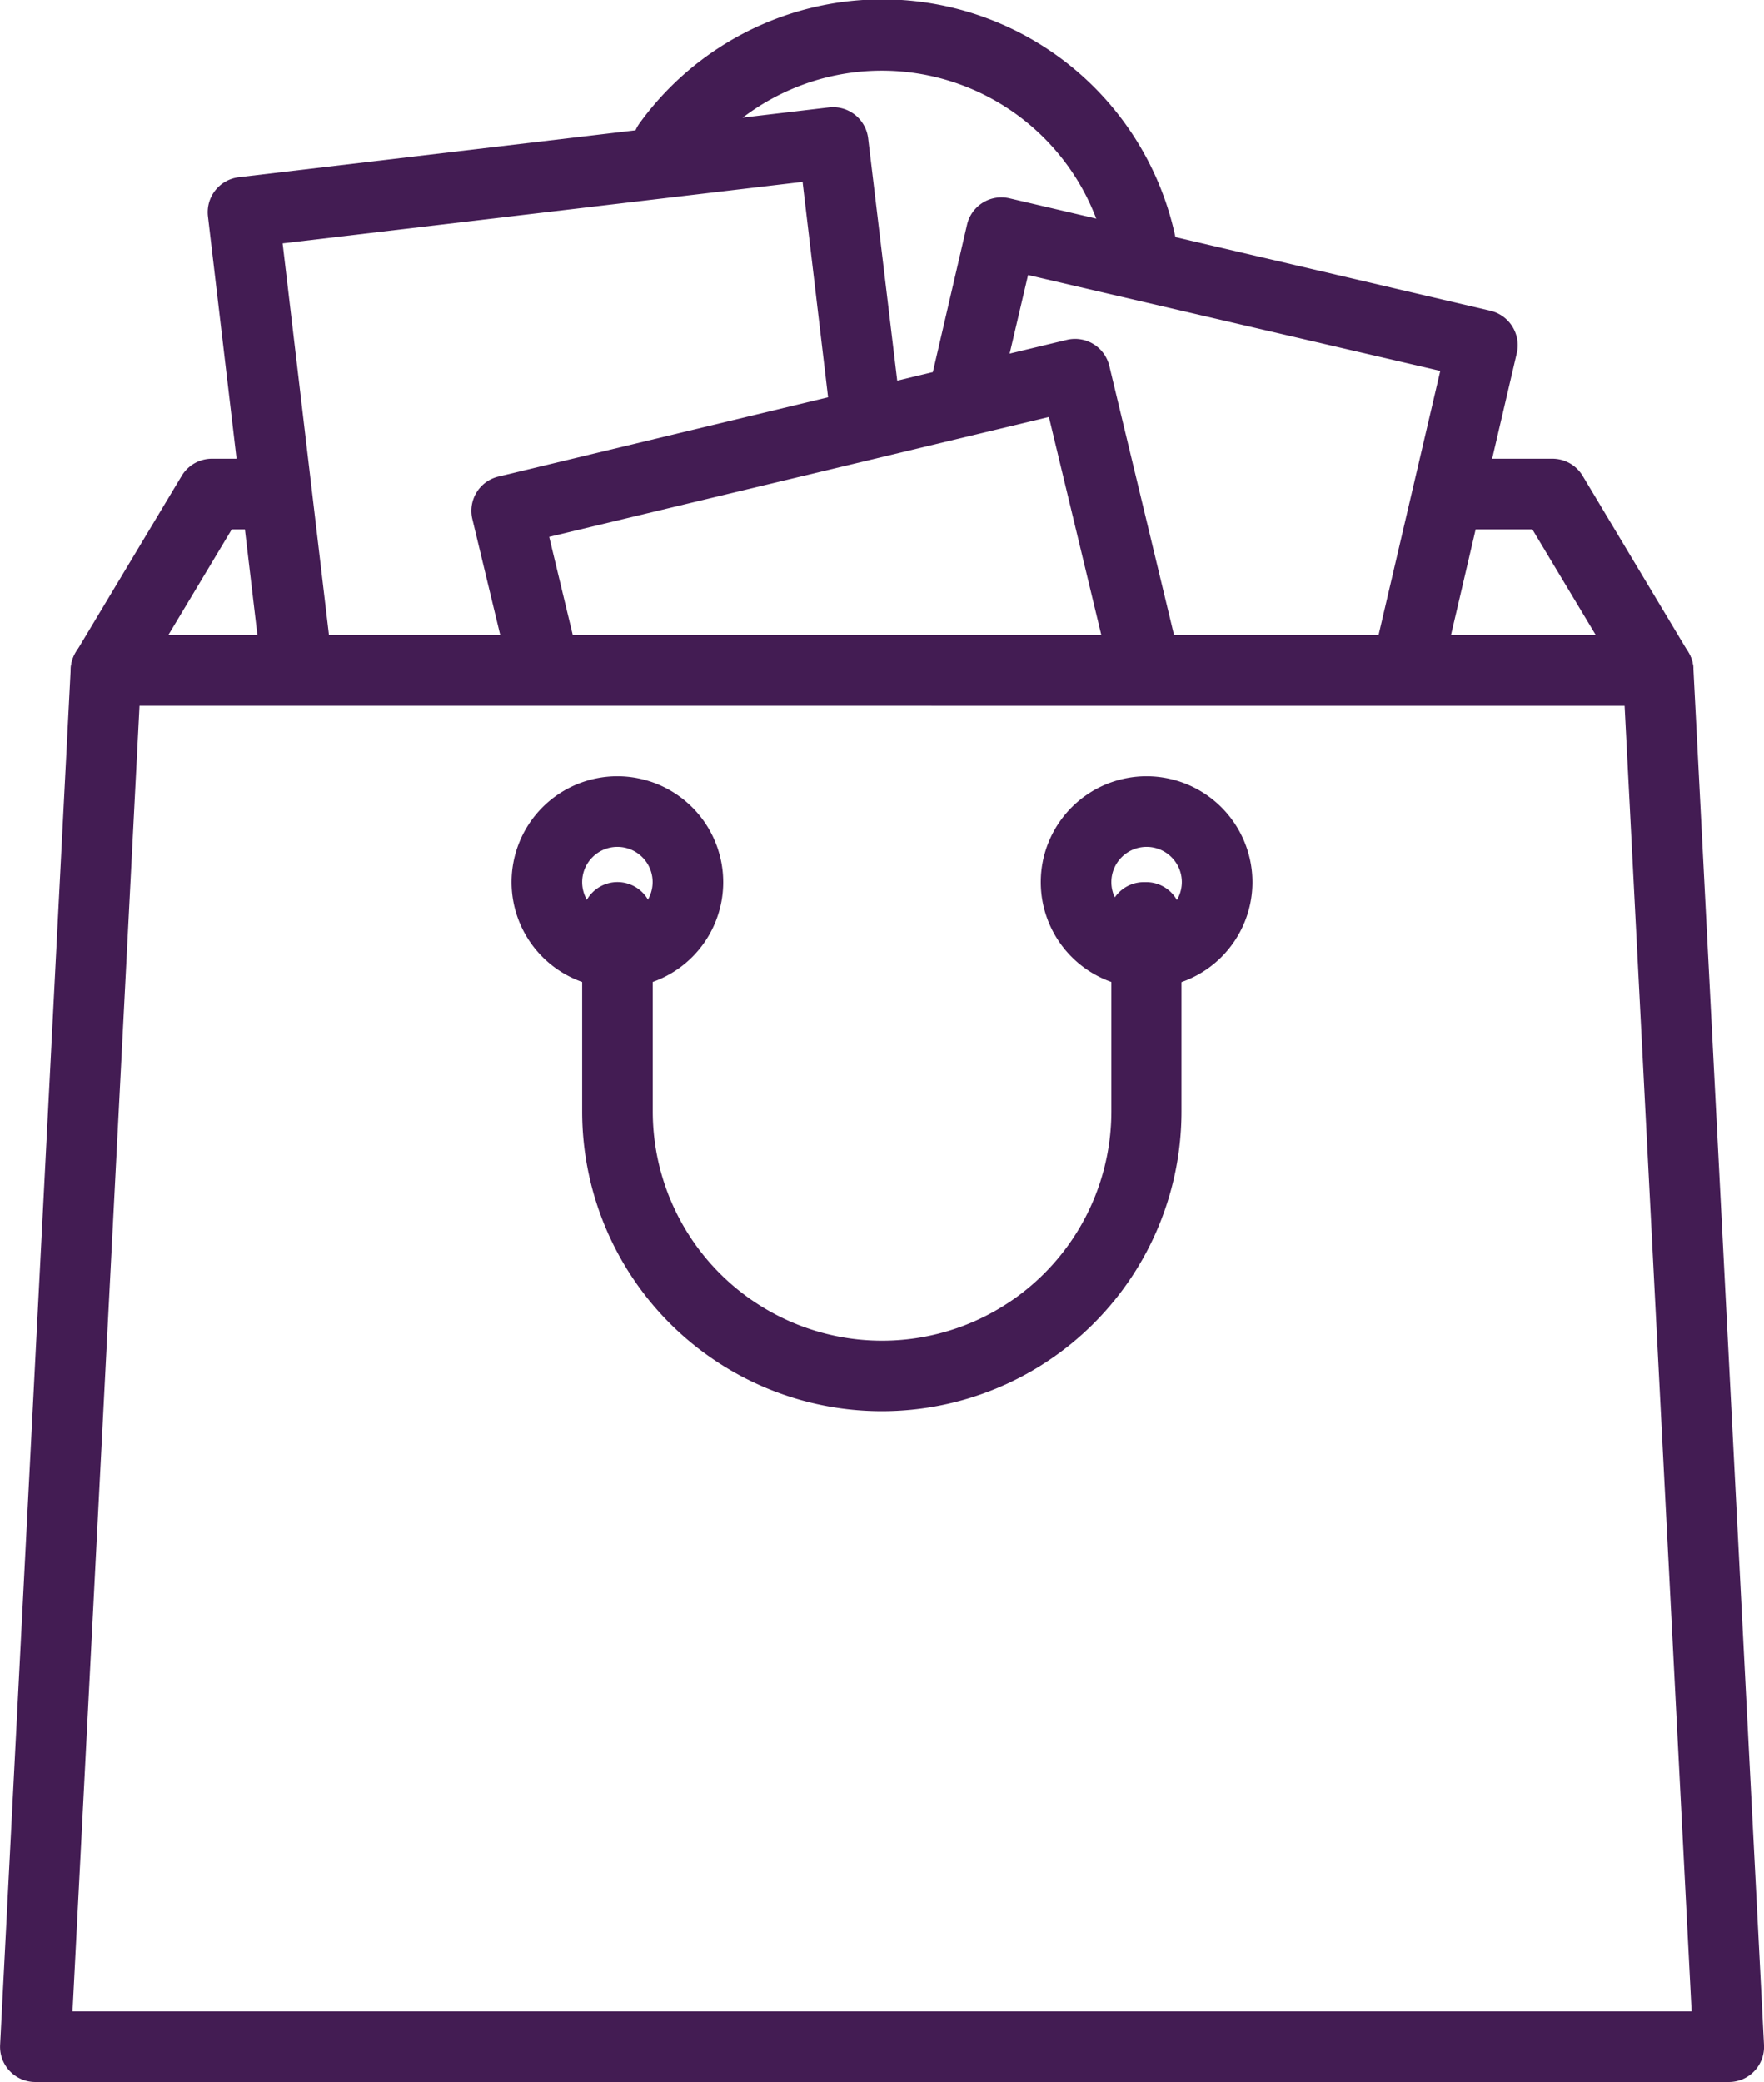 <svg xmlns="http://www.w3.org/2000/svg" width="14.717" height="17.366" viewBox="0 0 14.717 17.366">
  <g id="shopping-bag" transform="translate(-15.358)">
    <g id="Group_13" data-name="Group 13" transform="translate(20.639)">
      <g id="Group_12" data-name="Group 12">
        <path id="Path_10" data-name="Path 10" d="M81.148,2.146a2.5,2.5,0,0,0-4.5-1.118.294.294,0,1,0,.475.347,1.914,1.914,0,0,1,3.44.854.3.3,0,0,0,.291.253l.042,0A.294.294,0,0,0,81.148,2.146Z" transform="translate(-76.593)" fill="#431c53"/>
      </g>
    </g>
    <g id="Group_15" data-name="Group 15" transform="translate(15.947 3.826)">
      <g id="Group_14" data-name="Group 14" transform="translate(0)">
        <path id="Path_11" data-name="Path 11" d="M35.682,45.987,34.8,44.515a.294.294,0,0,0-.252-.143H33.7a.294.294,0,1,0,0,.589h.68l.53.883H23l.53-.883h.312a.294.294,0,1,0,0-.589h-.478a.294.294,0,0,0-.252.143l-.883,1.472a.294.294,0,0,0,.252.446H35.43a.294.294,0,0,0,.252-.446Z" transform="translate(-22.185 -44.372)" fill="#431c53"/>
      </g>
    </g>
    <g id="Group_17" data-name="Group 17" transform="translate(23.118 1.649)">
      <g id="Group_16" data-name="Group 16" transform="translate(0)">
        <path id="Path_12" data-name="Path 12" d="M110.2,20.2a.294.294,0,0,0-.183-.131l-4.012-.938a.294.294,0,0,0-.354.22l-.3,1.293a.294.294,0,0,0,.573.134l.236-1.007,3.439.8-.54,2.311a.294.294,0,0,0,.22.353.3.3,0,0,0,.067.008.294.294,0,0,0,.286-.227l.607-2.6A.293.293,0,0,0,110.2,20.2Z" transform="translate(-105.343 -19.126)" fill="#431c53"/>
      </g>
    </g>
    <g id="Group_19" data-name="Group 19" transform="translate(17.095 0.895)">
      <g id="Group_18" data-name="Group 18">
        <path id="Path_13" data-name="Path 13" d="M41.272,12.9,41,10.633a.295.295,0,0,0-.327-.258l-4.923.582a.294.294,0,0,0-.258.327l.447,3.783a.294.294,0,0,0,.292.26l.035,0A.3.3,0,0,0,36.528,15l-.413-3.491,4.338-.513.234,1.976a.294.294,0,0,0,.585-.069Z" transform="translate(-35.494 -10.374)" fill="#431c53"/>
      </g>
    </g>
    <g id="Group_21" data-name="Group 21" transform="translate(19.294 2.826)">
      <g id="Group_20" data-name="Group 20" transform="translate(0)">
        <path id="Path_14" data-name="Path 14" d="M66.9,35.424l-.584-2.429a.294.294,0,0,0-.355-.217l-4.742,1.14a.294.294,0,0,0-.217.355l.292,1.214a.294.294,0,1,0,.572-.138l-.223-.928,4.169-1,.515,2.143a.294.294,0,0,0,.572-.138Z" transform="translate(-60.997 -32.769)" fill="#431c53"/>
      </g>
    </g>
    <g id="Group_23" data-name="Group 23" transform="translate(15.359 5.298)">
      <g id="Group_22" data-name="Group 22" transform="translate(0)">
        <path id="Path_15" data-name="Path 15" d="M29.486,61.72a.294.294,0,0,0-.294-.279H16.242a.294.294,0,0,0-.294.279L15.359,73.2a.294.294,0,0,0,.294.309H29.781a.294.294,0,0,0,.294-.309ZM15.963,72.92l.559-10.89H28.912l.559,10.89Z" transform="translate(-15.359 -61.441)" fill="#431c53"/>
      </g>
    </g>
    <g id="Group_25" data-name="Group 25" transform="translate(24.041 6.475)">
      <g id="Group_24" data-name="Group 24">
        <path id="Path_16" data-name="Path 16" d="M116.935,75.093a.883.883,0,1,0,.883.883A.884.884,0,0,0,116.935,75.093Zm0,1.177a.294.294,0,1,1,.294-.294A.295.295,0,0,1,116.935,76.27Z" transform="translate(-116.052 -75.093)" fill="#431c53"/>
      </g>
    </g>
    <g id="Group_27" data-name="Group 27" transform="translate(19.626 6.475)">
      <g id="Group_26" data-name="Group 26">
        <path id="Path_17" data-name="Path 17" d="M65.735,75.093a.883.883,0,1,0,.883.883A.884.884,0,0,0,65.735,75.093Zm0,1.177a.294.294,0,1,1,.294-.294A.295.295,0,0,1,65.735,76.27Z" transform="translate(-64.852 -75.093)" fill="#431c53"/>
      </g>
    </g>
    <g id="Group_29" data-name="Group 29" transform="translate(20.215 7.358)">
      <g id="Group_28" data-name="Group 28">
        <path id="Path_18" data-name="Path 18" d="M76.388,85.333h-.023a.294.294,0,0,0-.294.294.291.291,0,0,0,.023.113v1.505a1.913,1.913,0,0,1-3.826,0V85.627a.294.294,0,1,0-.589,0v1.619a2.5,2.5,0,0,0,5,0V85.627A.294.294,0,0,0,76.388,85.333Z" transform="translate(-71.679 -85.333)" fill="#431c53"/>
      </g>
    </g>
  </g>
</svg>
